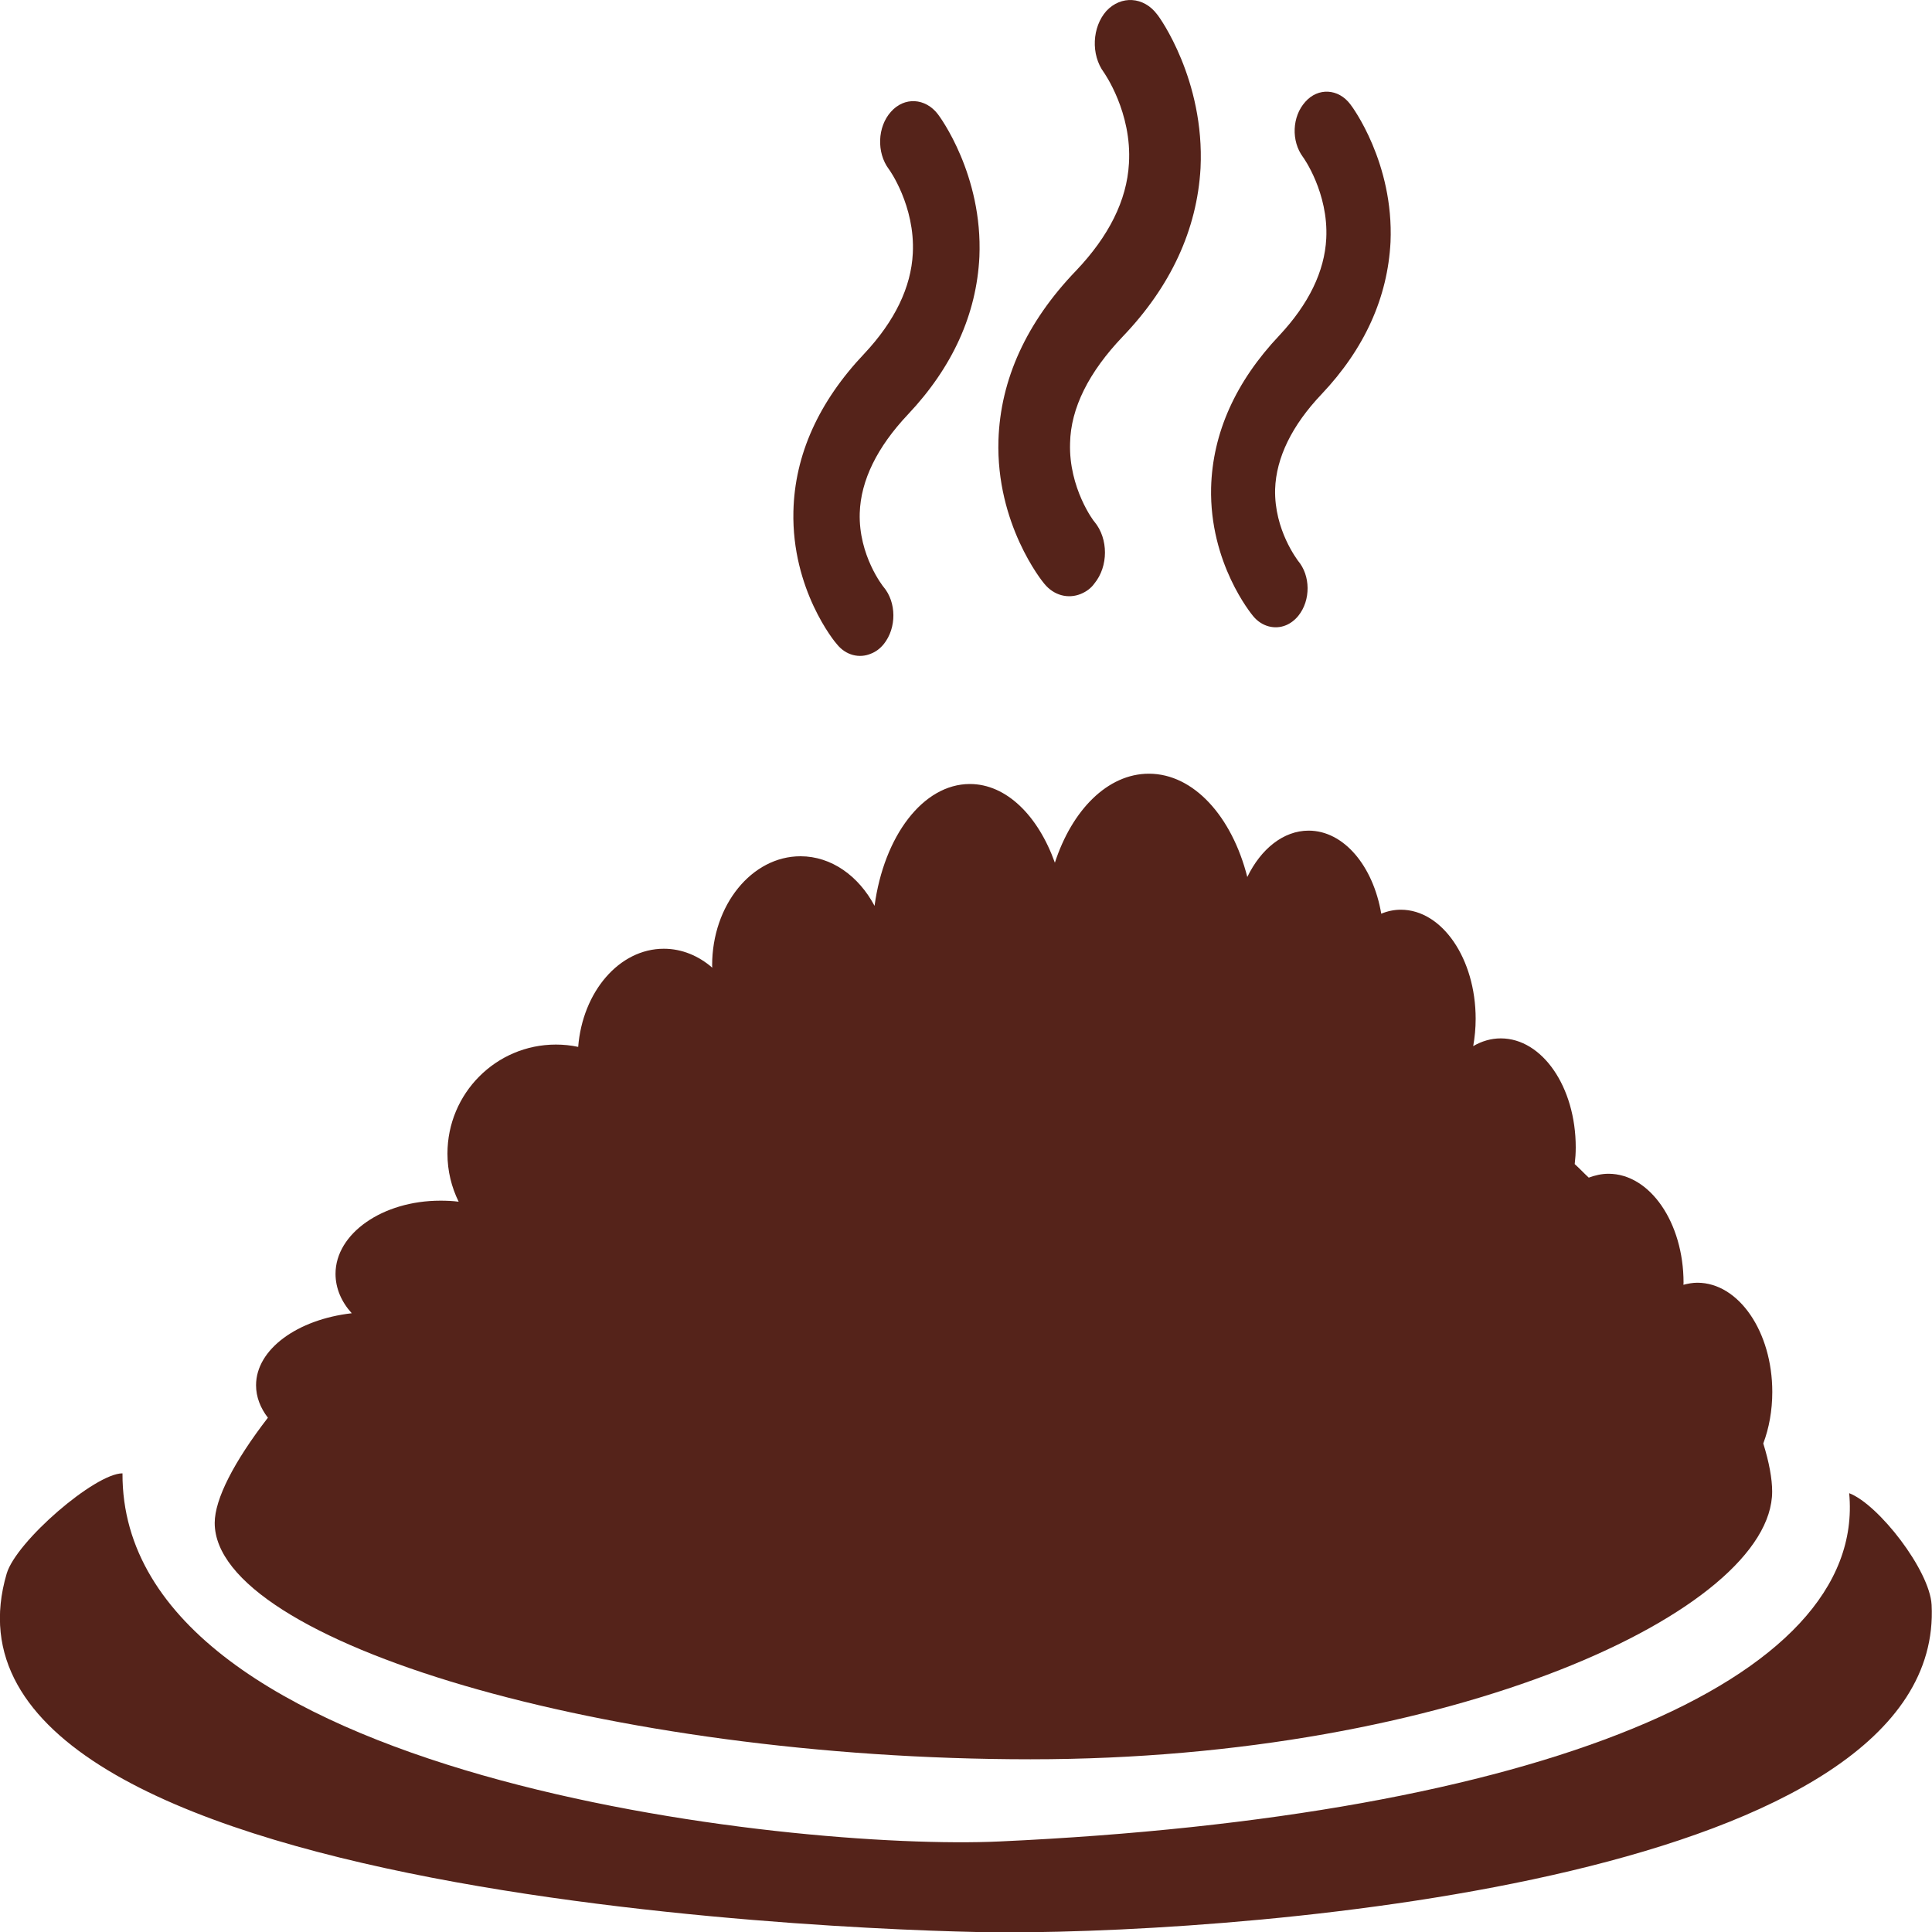 <?xml version="1.0" encoding="utf-8"?>
<svg version="1.1" id="Layer_1" xmlns="http://www.w3.org/2000/svg" xmlns:xlink="http://www.w3.org/1999/xlink" x="0px" y="0px"
	 width="15px" height="15px" viewBox="0 0 15 15" enable-background="new 0 0 15 15" xml:space="preserve">
	<path fill="#55231A" d="M7.761,14.297c-1.615,0.075-6.821-0.493-6.81-2.858c-0.213,0-0.824,0.527-0.899,0.778
		c-0.762,2.582,6.978,2.786,7.754,2.786c2.012,0,7.298-0.427,7.191-2.543c-0.015-0.269-0.412-0.78-0.64-0.867
		C14.494,13.053,11.938,14.105,7.761,14.297z"/>
	<path fill="#55231A" d="M13.76,10.807c0-0.468-0.261-0.848-0.582-0.848c-0.037,0-0.073,0.007-0.108,0.016
		c0-0.005,0.001-0.009,0.001-0.016c0-0.467-0.261-0.846-0.583-0.846c-0.053,0-0.104,0.012-0.153,0.03
		c-0.037-0.034-0.072-0.072-0.109-0.105c0.005-0.042,0.008-0.085,0.008-0.13c0-0.469-0.26-0.846-0.582-0.846
		c-0.075,0-0.147,0.021-0.214,0.06c0.012-0.068,0.019-0.139,0.019-0.212c0-0.466-0.26-0.847-0.581-0.847
		c-0.053,0-0.104,0.011-0.152,0.031c-0.063-0.371-0.291-0.645-0.564-0.645c-0.196,0-0.371,0.143-0.476,0.36
		C9.565,6.34,9.268,6.007,8.92,6.007c-0.321,0-0.597,0.283-0.73,0.691c-0.13-0.364-0.376-0.611-0.66-0.611
		c-0.364,0-0.667,0.405-0.74,0.946C6.667,6.802,6.456,6.648,6.215,6.648c-0.378,0-0.686,0.379-0.686,0.847
		c0,0.007,0.001,0.013,0.001,0.018C5.424,7.421,5.294,7.366,5.154,7.366c-0.347,0-0.631,0.335-0.665,0.762
		C4.433,8.116,4.375,8.11,4.316,8.11c-0.465,0-0.842,0.379-0.842,0.847c0,0.135,0.032,0.261,0.087,0.373
		C3.515,9.324,3.468,9.322,3.419,9.322c-0.45,0-0.814,0.256-0.814,0.568c0,0.112,0.046,0.218,0.126,0.306
		c-0.422,0.048-0.743,0.28-0.743,0.559c0,0.091,0.034,0.177,0.092,0.252c-0.263,0.341-0.413,0.632-0.413,0.817
		c0,0.921,3.055,1.835,6.334,1.835c3.281,0,5.758-1.157,5.758-2.079c0-0.099-0.024-0.229-0.069-0.373
		C13.735,11.088,13.76,10.951,13.76,10.807z"/>
			<path fill="#55231A" d="M8.984,0.112c-0.104-0.139-0.28-0.149-0.394-0.027C8.479,0.21,8.468,0.424,8.571,0.563
				C8.572,0.565,8.79,0.872,8.765,1.27C8.749,1.556,8.608,1.835,8.355,2.101c-0.385,0.4-0.588,0.845-0.603,1.316
				C7.732,4.068,8.091,4.513,8.107,4.531c0.076,0.094,0.188,0.12,0.285,0.08C8.433,4.594,8.47,4.568,8.497,4.53
				c0.109-0.133,0.109-0.347,0.001-0.478C8.494,4.051,8.297,3.79,8.308,3.441c0.005-0.273,0.146-0.552,0.408-0.827
				c0.373-0.389,0.578-0.831,0.605-1.309C9.354,0.621,9.001,0.13,8.984,0.112z"/>
			<path fill="#55231A" d="M6.762,5.075C6.799,5.061,6.834,5.035,6.862,5c0.1-0.125,0.099-0.324-0.003-0.444
				C6.857,4.554,6.665,4.313,6.675,3.983C6.683,3.73,6.81,3.471,7.05,3.217C7.396,2.85,7.582,2.439,7.604,1.994
				c0.027-0.636-0.307-1.088-0.322-1.107C7.185,0.76,7.021,0.75,6.917,0.868C6.812,0.985,6.805,1.184,6.9,1.312
				c0.003,0.002,0.206,0.286,0.187,0.655C7.074,2.23,6.947,2.493,6.712,2.744C6.356,3.119,6.17,3.532,6.16,3.971
				C6.146,4.578,6.482,4.986,6.498,5.002C6.568,5.089,6.673,5.113,6.762,5.075z"/>
			<path fill="#55231A" d="M9.985,4.854c0.034-0.014,0.069-0.04,0.096-0.074c0.096-0.12,0.095-0.311-0.004-0.427
				C10.076,4.349,9.892,4.117,9.9,3.798c0.008-0.244,0.13-0.495,0.361-0.738c0.335-0.354,0.513-0.752,0.535-1.181
				c0.026-0.614-0.297-1.051-0.312-1.069c-0.092-0.123-0.251-0.132-0.35-0.019c-0.103,0.114-0.11,0.304-0.018,0.428
				c0.003,0.003,0.199,0.277,0.181,0.633c-0.013,0.256-0.137,0.509-0.363,0.751C9.593,2.963,9.414,3.363,9.403,3.787
				C9.39,4.373,9.716,4.767,9.729,4.783C9.797,4.866,9.899,4.89,9.985,4.854z"/>
</svg>